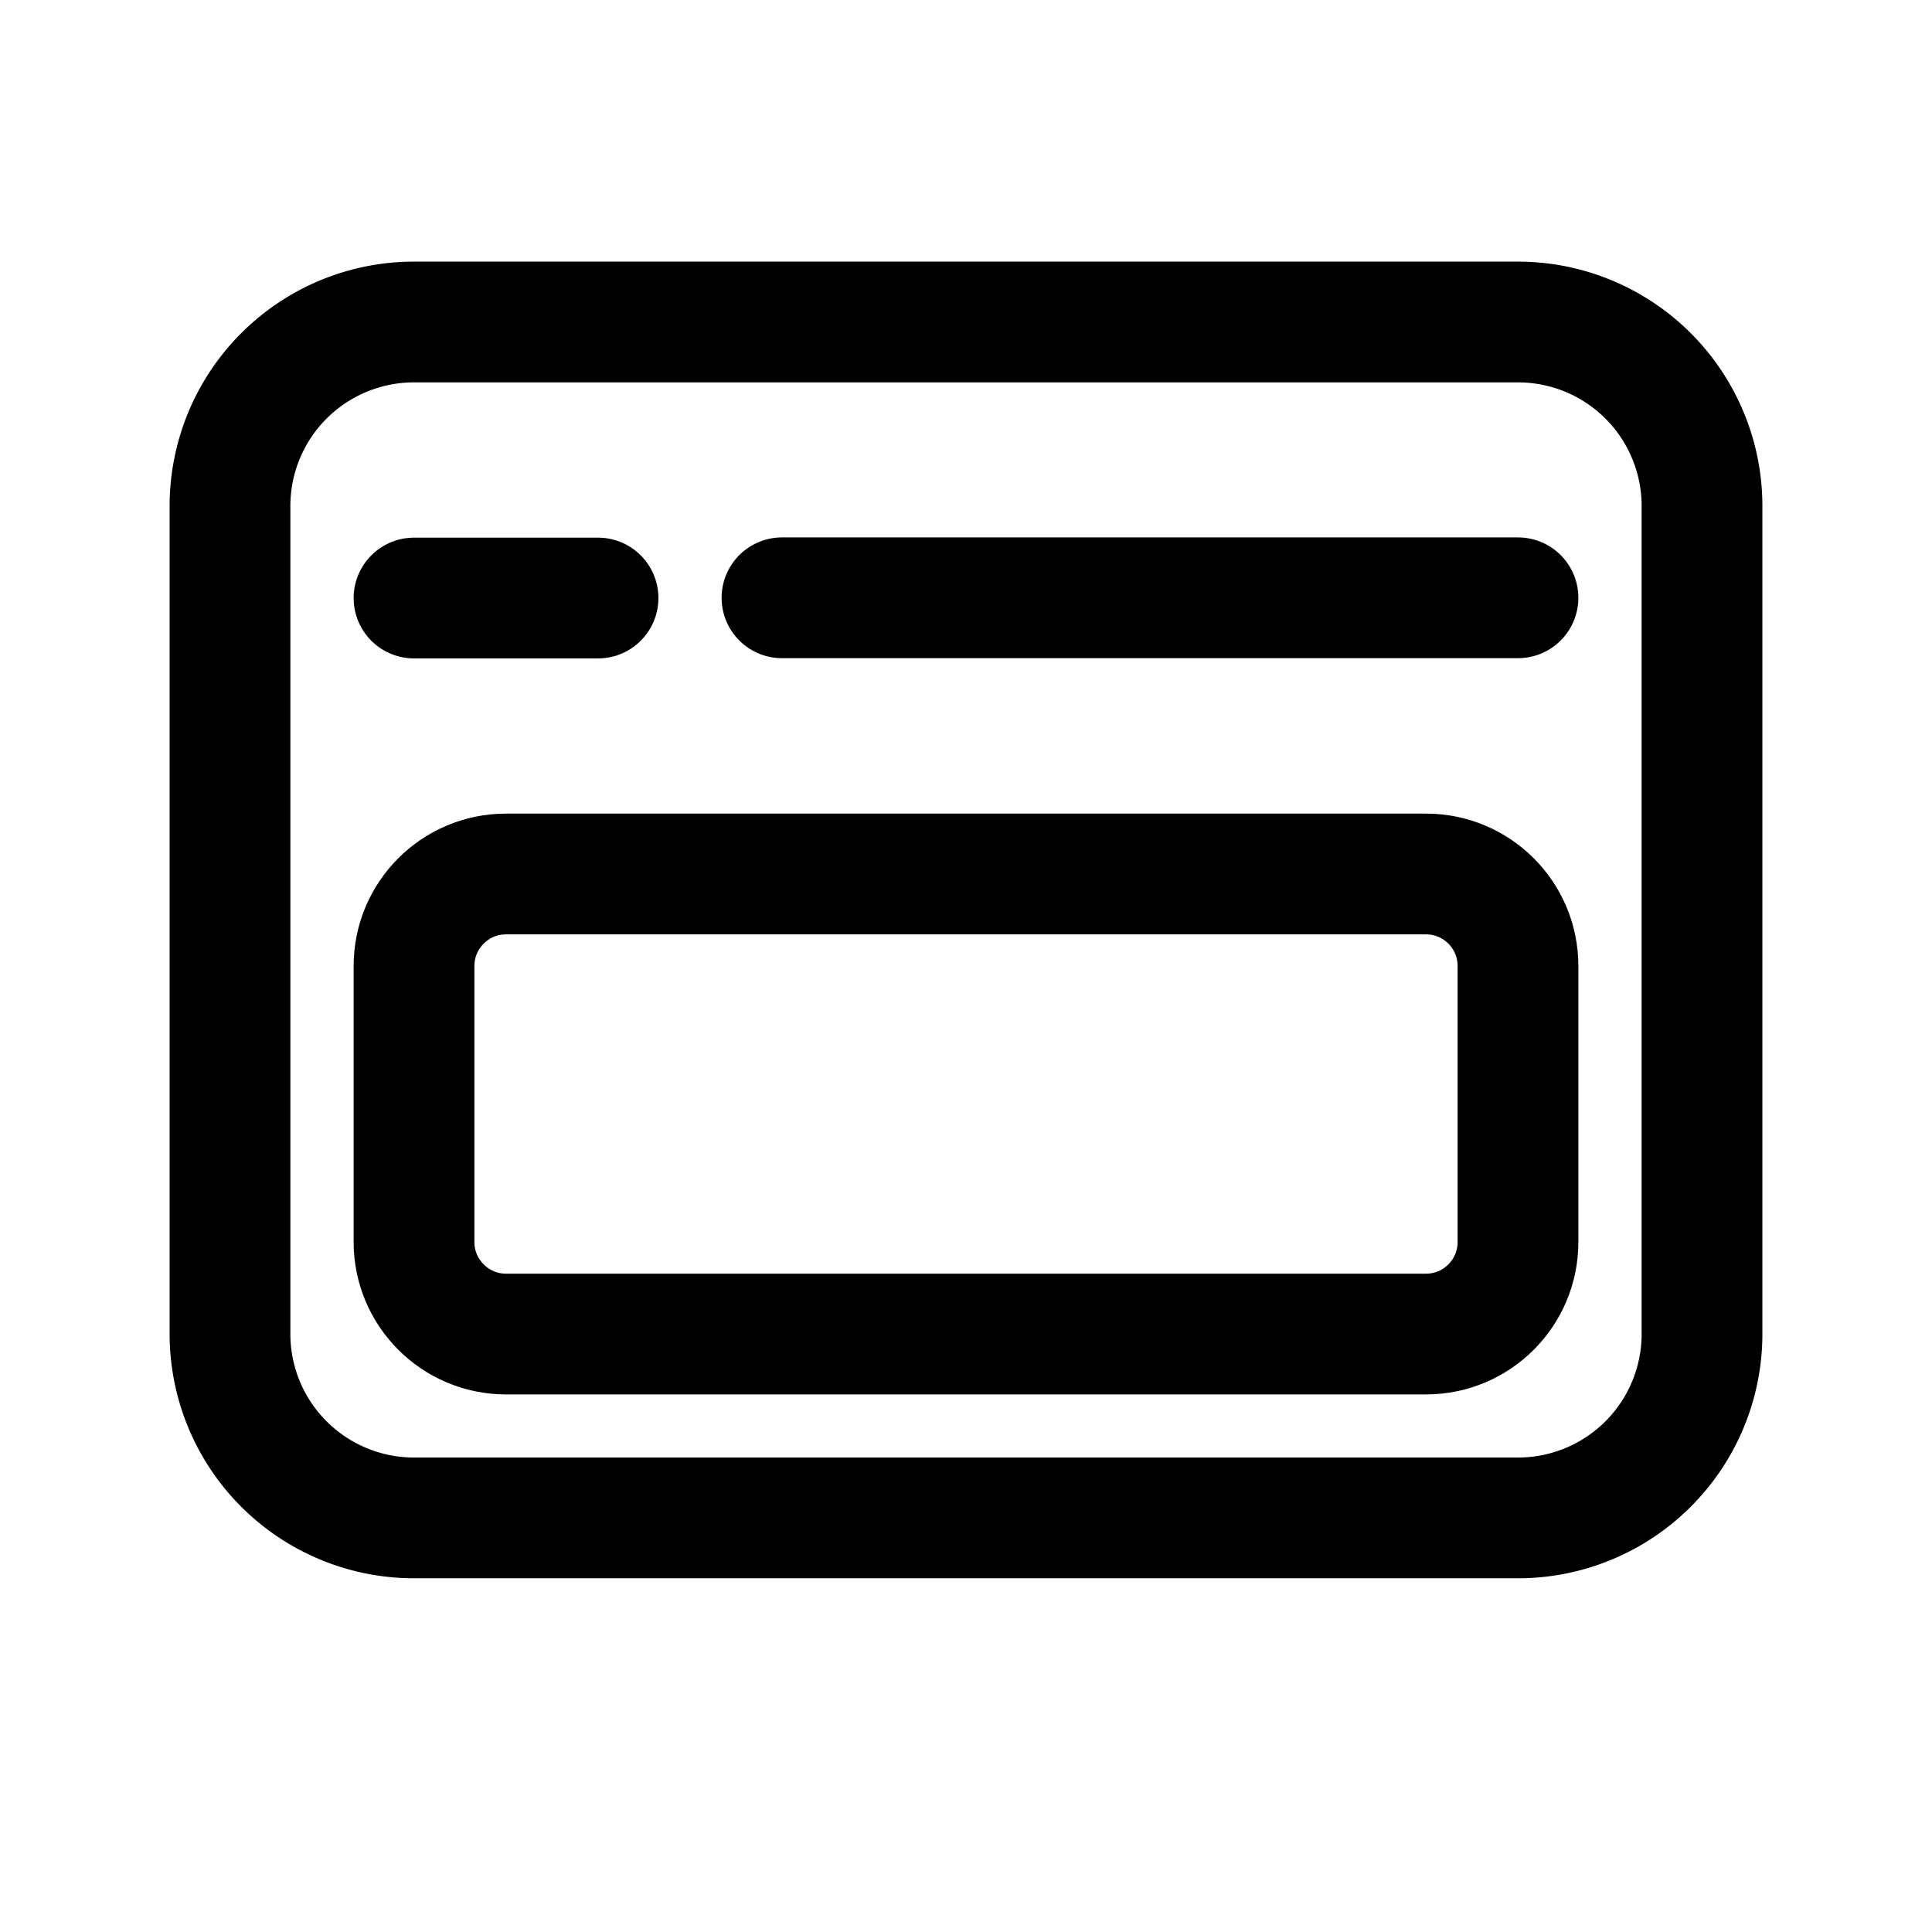 <svg width="46" height="46" fill="none" stroke="currentColor" stroke-linecap="round" stroke-linejoin="round" stroke-width="1.5" viewBox="0 0 24 24" xmlns="http://www.w3.org/2000/svg">
  <path d="M21.143 16.571V6.286A2.286 2.286 0 0 0 18.857 4H5.143a2.286 2.286 0 0 0-2.286 2.286V16.57a2.286 2.286 0 0 0 2.286 2.286h13.714a2.286 2.286 0 0 0 2.286-2.286Z" clip-rule="evenodd"></path>
  <path d="M18.857 15.429V12c0-.631-.511-1.143-1.143-1.143H6.286c-.631 0-1.143.512-1.143 1.143v3.429c0 .63.512 1.143 1.143 1.143h11.428c.632 0 1.143-.512 1.143-1.143Z" clip-rule="evenodd"></path>
  <path d="M9.714 7.426h9.143"></path>
  <path d="M5.143 7.429h2.286"></path>
</svg>